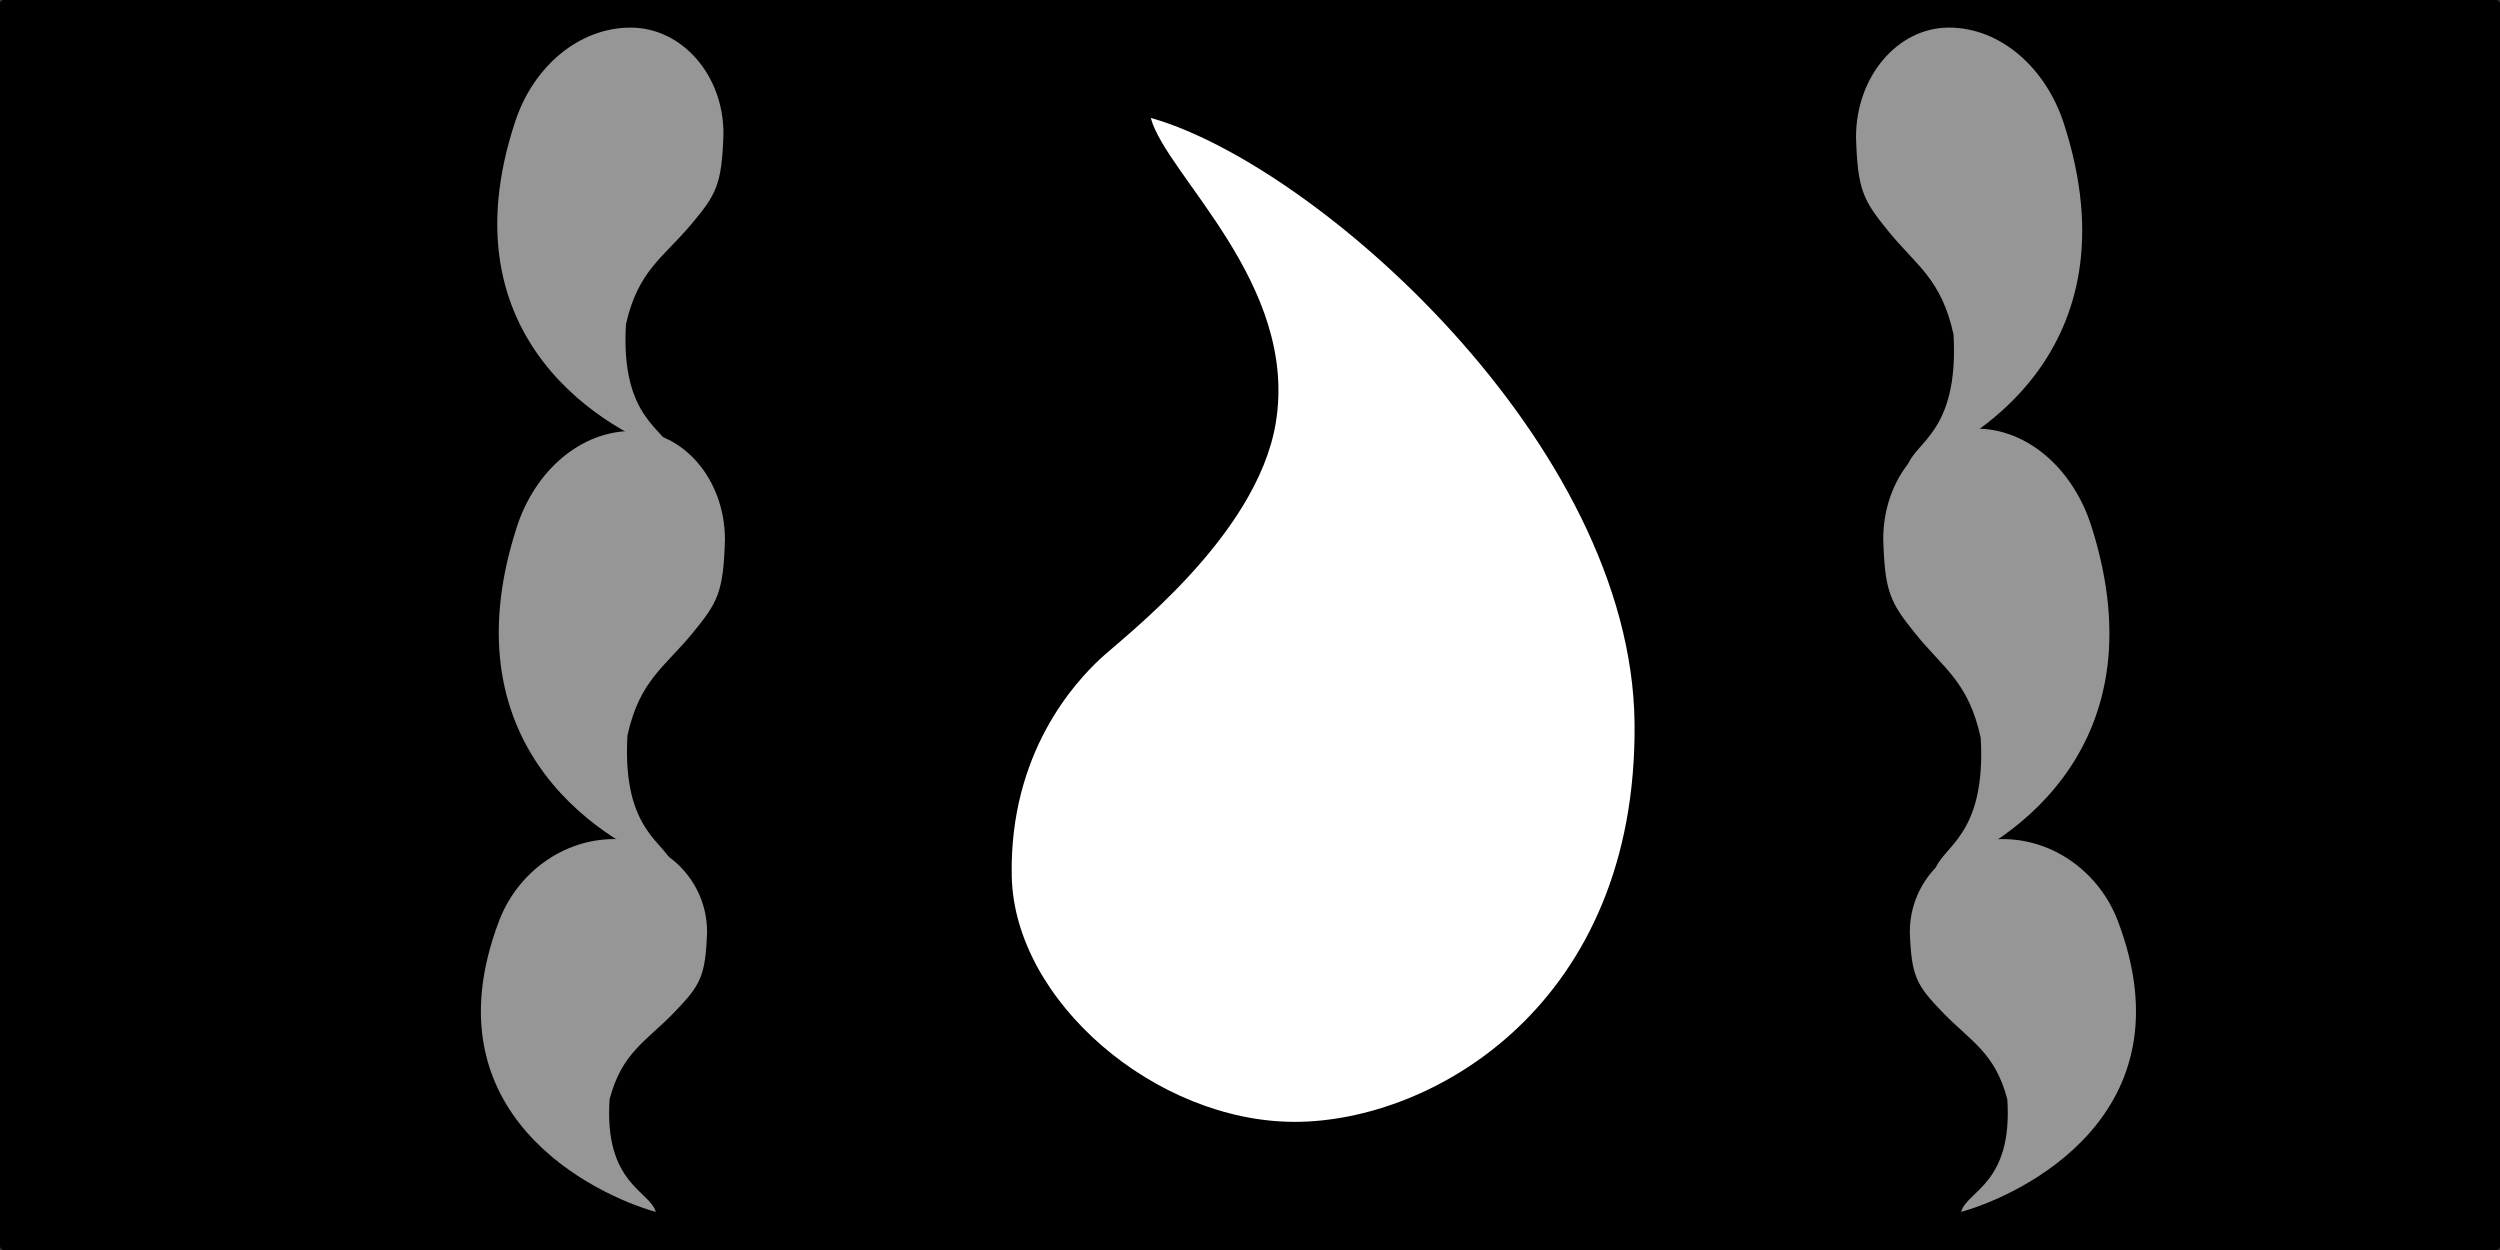 <?xml version="1.0" encoding="UTF-8" standalone="no"?>
<!-- Created with Inkscape (http://www.inkscape.org/) -->

<svg
   xmlns:dc="http://purl.org/dc/elements/1.1/"
   xmlns:cc="http://creativecommons.org/ns#"
   xmlns:rdf="http://www.w3.org/1999/02/22-rdf-syntax-ns#"
   xmlns:svg="http://www.w3.org/2000/svg"
   xmlns="http://www.w3.org/2000/svg"
   xmlns:sodipodi="http://sodipodi.sourceforge.net/DTD/sodipodi-0.dtd"
   xmlns:inkscape="http://www.inkscape.org/namespaces/inkscape"
   width="200mm"
   height="100mm"
   viewBox="0 0 200 100"
   version="1.1"
   id="svg8"
   inkscape:version="0.92.5 (2060ec1f9f, 2020-04-08)"
   sodipodi:docname="religion.svg">
  <rect x="0" y="0" width="200" height="100" fill="#333333" stroke="none"/>
  <defs
     id="defs2" />
  <sodipodi:namedview
     id="base"
     pagecolor="#ffffff"
     bordercolor="#666666"
     borderopacity="1.0"
     inkscape:pageopacity="0.0"
     inkscape:pageshadow="2"
     inkscape:zoom="2.8284271"
     inkscape:cx="404.31434"
     inkscape:cy="239.97571"
     inkscape:document-units="mm"
     inkscape:current-layer="layer1"
     showgrid="false"
     inkscape:window-width="3696"
     inkscape:window-height="2032"
     inkscape:window-x="144"
     inkscape:window-y="54"
     inkscape:window-maximized="1" />
  <g
     inkscape:label="Layer 1"
     inkscape:groupmode="layer"
     id="layer1"
     transform="translate(0,-197)">
    <rect
       style="fill:#000000;fill-opacity:1;stroke:none;stroke-width:4.216;stroke-miterlimit:4;stroke-dasharray:none;stroke-dashoffset:0;stroke-opacity:1"
       id="rect815"
       width="200"
       height="100"
       x="-0"
       y="197"
       ry="0.3" />
    <path
       style="fill:#ffffff;fill-opacity:1;stroke:none;stroke-width:2.042;stroke-miterlimit:4;stroke-dasharray:none;stroke-dashoffset:0;stroke-opacity:1"
       d="m 92.061,206.432 c 1.214,4.558 11.842,13.273 10.001,24.398 -1.509,9.124 -12.285,17.206 -14.1,18.928 -1.815,1.722 -7.219,7.34 -7.023,17.33 0.196,9.989 11.523,19.66 22.636,19.66 11.113,0 27.407,-9.447 27.19,-31.868 -0.217,-22.421 -25.588,-44.767 -38.705,-48.447 z"
       id="path819"
       inkscape:connector-curvature="0"
       sodipodi:nodetypes="cszzzzc" />
    <path
       style="fill:#969696;fill-opacity:1;stroke:none;stroke-width:0.815;stroke-miterlimit:4;stroke-dasharray:none;stroke-dashoffset:0;stroke-opacity:1"
       d="m 53.89,266.363 c -0.448,-1.968 -4.149,-2.624 -3.693,-10.536 0.982,-4.397 2.923,-5.401 5.206,-8.174 2.037,-2.485 2.469,-3.284 2.593,-7.484 4e-6,-4.799 -3.326,-8.69 -7.43,-8.69 -4.103,0 -7.75,3.164 -9.209,7.649 -5.893,18.12 7.689,25.644 12.532,27.234 z"
       id="path819-6"
       inkscape:connector-curvature="0"
       sodipodi:nodetypes="cccccsc" />
    <path
       style="fill:#969696;fill-opacity:1;stroke:none;stroke-width:0.822;stroke-miterlimit:4;stroke-dasharray:none;stroke-dashoffset:0;stroke-opacity:1"
       d="m 154.765,266.725 c 0.448,-2 4.149,-2.666 3.693,-10.703 -0.982,-4.467 -2.923,-5.487 -5.206,-8.304 -2.037,-2.524 -2.469,-3.336 -2.593,-7.603 0,-4.875 3.326,-8.828 7.43,-8.828 4.103,0 7.75,3.214 9.209,7.771 5.893,18.408 -7.689,26.052 -12.532,27.667 z"
       id="path819-6-5"
       inkscape:connector-curvature="0"
       sodipodi:nodetypes="cccccsc" />
    <path
       style="fill:#969696;fill-opacity:1;stroke:none;stroke-width:0.805;stroke-miterlimit:4;stroke-dasharray:none;stroke-dashoffset:0;stroke-opacity:1"
       d="m 53.771,233.194 c -0.448,-1.918 -4.149,-2.557 -3.693,-10.265 0.982,-4.284 2.923,-5.262 5.206,-7.964 2.037,-2.421 2.469,-3.2 2.593,-7.291 4e-6,-4.676 -3.326,-8.466 -7.43,-8.466 -4.103,0 -7.75,3.082 -9.209,7.453 -5.893,17.654 7.689,24.985 12.532,26.534 z"
       id="path819-6-3"
       inkscape:connector-curvature="0"
       sodipodi:nodetypes="cccccsc" />
    <path
       style="fill:#969696;fill-opacity:1;stroke:none;stroke-width:0.754;stroke-miterlimit:4;stroke-dasharray:none;stroke-dashoffset:0;stroke-opacity:1"
       d="m 52.461,293.952 c -0.448,-1.683 -4.149,-2.244 -3.693,-9.008 0.982,-3.759 2.923,-4.618 5.206,-6.989 2.037,-2.124 2.469,-2.808 2.593,-6.398 4e-6,-4.103 -3.326,-7.43 -7.43,-7.43 -4.103,0 -7.75,2.705 -9.209,6.54 -5.893,15.493 7.689,21.926 12.532,23.285 z"
       id="path819-6-56"
       inkscape:connector-curvature="0"
       sodipodi:nodetypes="cccccsc" />
    <path
       style="fill:#969696;fill-opacity:1;stroke:none;stroke-width:0.818;stroke-miterlimit:4;stroke-dasharray:none;stroke-dashoffset:0;stroke-opacity:1"
       d="m 152.588,234.364 c 0.448,-1.984 4.149,-2.645 3.693,-10.619 -0.982,-4.431 -2.923,-5.443 -5.206,-8.238 -2.037,-2.504 -2.469,-3.31 -2.593,-7.542 0,-4.837 3.326,-8.758 7.43,-8.758 4.103,0 7.75,3.188 9.209,7.709 5.893,18.263 -7.689,25.846 -12.532,27.448 z"
       id="path819-6-5-2"
       inkscape:connector-curvature="0"
       sodipodi:nodetypes="cccccsc" />
    <path
       style="fill:#969696;fill-opacity:1;stroke:none;stroke-width:0.754;stroke-miterlimit:4;stroke-dasharray:none;stroke-dashoffset:0;stroke-opacity:1"
       d="m 156.891,293.952 c 0.448,-1.683 4.149,-2.244 3.693,-9.008 -0.982,-3.759 -2.923,-4.618 -5.206,-6.989 -2.037,-2.124 -2.469,-2.808 -2.593,-6.398 0,-4.103 3.326,-7.43 7.43,-7.43 4.103,0 7.75,2.705 9.209,6.54 5.893,15.493 -7.689,21.926 -12.532,23.285 z"
       id="path819-6-5-9"
       inkscape:connector-curvature="0"
       sodipodi:nodetypes="cccccsc" />
  </g>
</svg>
